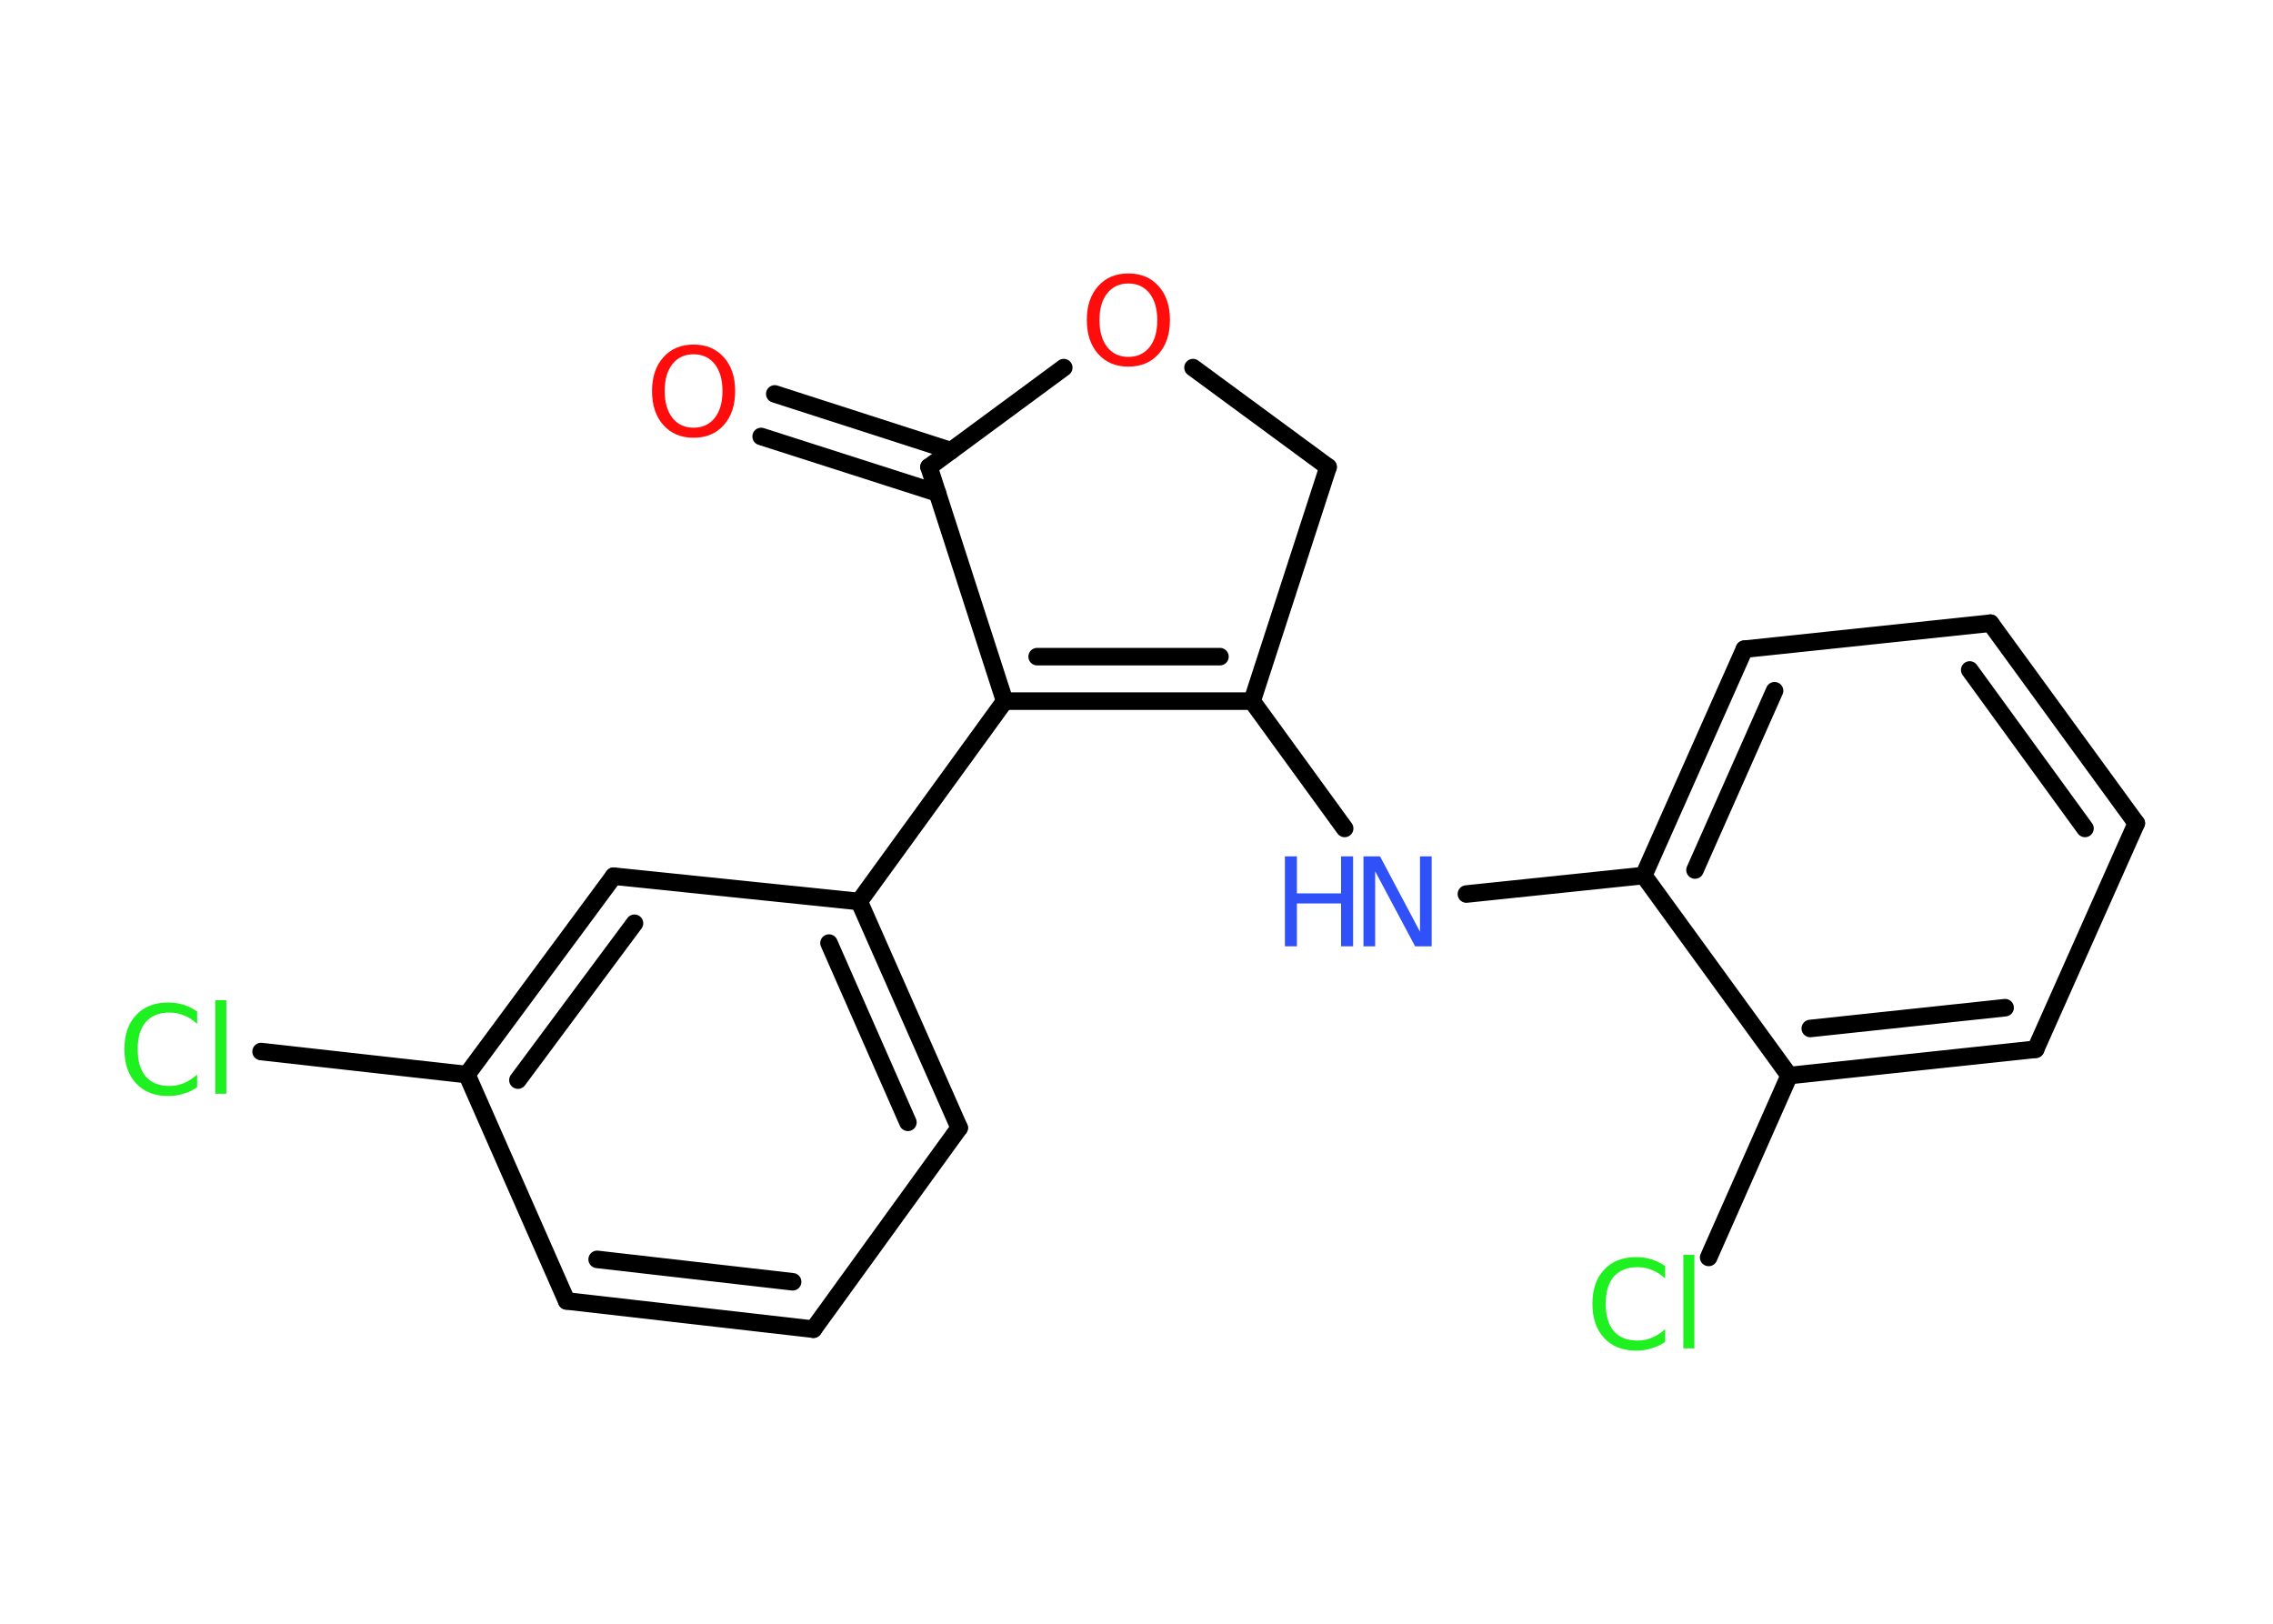 <?xml version='1.0' encoding='UTF-8'?>
<!DOCTYPE svg PUBLIC "-//W3C//DTD SVG 1.1//EN" "http://www.w3.org/Graphics/SVG/1.1/DTD/svg11.dtd">
<svg version='1.2' xmlns='http://www.w3.org/2000/svg' xmlns:xlink='http://www.w3.org/1999/xlink' width='70.0mm' height='50.0mm' viewBox='0 0 70.0 50.0'>
  <desc>Generated by the Chemistry Development Kit (http://github.com/cdk)</desc>
  <g stroke-linecap='round' stroke-linejoin='round' stroke='#000000' stroke-width='.54' fill='#1FF01F'>
    <rect x='.0' y='.0' width='70.0' height='50.0' fill='#FFFFFF' stroke='none'/>
    <g id='mol1' class='mol'>
      <g id='mol1bnd1' class='bond'>
        <line x1='23.86' y1='12.13' x2='29.29' y2='13.88'/>
        <line x1='23.44' y1='13.44' x2='28.87' y2='15.18'/>
      </g>
      <line id='mol1bnd2' class='bond' x1='28.61' y1='14.38' x2='32.76' y2='11.32'/>
      <line id='mol1bnd3' class='bond' x1='36.74' y1='11.32' x2='40.9' y2='14.38'/>
      <line id='mol1bnd4' class='bond' x1='40.9' y1='14.38' x2='38.56' y2='21.59'/>
      <line id='mol1bnd5' class='bond' x1='38.56' y1='21.59' x2='41.41' y2='25.51'/>
      <line id='mol1bnd6' class='bond' x1='45.16' y1='27.53' x2='50.62' y2='26.96'/>
      <g id='mol1bnd7' class='bond'>
        <line x1='53.72' y1='19.99' x2='50.62' y2='26.96'/>
        <line x1='54.65' y1='21.27' x2='52.2' y2='26.79'/>
      </g>
      <line id='mol1bnd8' class='bond' x1='53.72' y1='19.99' x2='61.3' y2='19.19'/>
      <g id='mol1bnd9' class='bond'>
        <line x1='65.79' y1='25.35' x2='61.3' y2='19.19'/>
        <line x1='64.21' y1='25.51' x2='60.66' y2='20.63'/>
      </g>
      <line id='mol1bnd10' class='bond' x1='65.79' y1='25.35' x2='62.69' y2='32.31'/>
      <g id='mol1bnd11' class='bond'>
        <line x1='55.1' y1='33.12' x2='62.69' y2='32.31'/>
        <line x1='55.75' y1='31.67' x2='61.75' y2='31.03'/>
      </g>
      <line id='mol1bnd12' class='bond' x1='50.62' y1='26.96' x2='55.1' y2='33.12'/>
      <line id='mol1bnd13' class='bond' x1='55.1' y1='33.12' x2='52.62' y2='38.72'/>
      <g id='mol1bnd14' class='bond'>
        <line x1='30.94' y1='21.59' x2='38.56' y2='21.59'/>
        <line x1='31.94' y1='20.22' x2='37.57' y2='20.22'/>
      </g>
      <line id='mol1bnd15' class='bond' x1='28.61' y1='14.38' x2='30.94' y2='21.59'/>
      <line id='mol1bnd16' class='bond' x1='30.94' y1='21.59' x2='26.46' y2='27.76'/>
      <g id='mol1bnd17' class='bond'>
        <line x1='29.54' y1='34.73' x2='26.46' y2='27.76'/>
        <line x1='27.96' y1='34.56' x2='25.53' y2='29.04'/>
      </g>
      <line id='mol1bnd18' class='bond' x1='29.54' y1='34.73' x2='25.05' y2='40.93'/>
      <g id='mol1bnd19' class='bond'>
        <line x1='17.45' y1='40.06' x2='25.05' y2='40.93'/>
        <line x1='18.39' y1='38.78' x2='24.41' y2='39.47'/>
      </g>
      <line id='mol1bnd20' class='bond' x1='17.45' y1='40.06' x2='14.38' y2='33.09'/>
      <line id='mol1bnd21' class='bond' x1='14.38' y1='33.09' x2='8.04' y2='32.38'/>
      <g id='mol1bnd22' class='bond'>
        <line x1='18.9' y1='26.98' x2='14.38' y2='33.09'/>
        <line x1='19.54' y1='28.43' x2='15.95' y2='33.26'/>
      </g>
      <line id='mol1bnd23' class='bond' x1='26.46' y1='27.76' x2='18.9' y2='26.98'/>
      <path id='mol1atm1' class='atom' d='M21.36 10.91q-.41 .0 -.65 .3q-.24 .3 -.24 .83q.0 .52 .24 .83q.24 .3 .65 .3q.41 .0 .65 -.3q.24 -.3 .24 -.83q.0 -.52 -.24 -.83q-.24 -.3 -.65 -.3zM21.36 10.61q.58 .0 .93 .39q.35 .39 .35 1.04q.0 .66 -.35 1.05q-.35 .39 -.93 .39q-.58 .0 -.93 -.39q-.35 -.39 -.35 -1.05q.0 -.65 .35 -1.04q.35 -.39 .93 -.39z' stroke='none' fill='#FF0D0D'/>
      <path id='mol1atm3' class='atom' d='M34.75 8.73q-.41 .0 -.65 .3q-.24 .3 -.24 .83q.0 .52 .24 .83q.24 .3 .65 .3q.41 .0 .65 -.3q.24 -.3 .24 -.83q.0 -.52 -.24 -.83q-.24 -.3 -.65 -.3zM34.75 8.42q.58 .0 .93 .39q.35 .39 .35 1.04q.0 .66 -.35 1.05q-.35 .39 -.93 .39q-.58 .0 -.93 -.39q-.35 -.39 -.35 -1.05q.0 -.65 .35 -1.04q.35 -.39 .93 -.39z' stroke='none' fill='#FF0D0D'/>
      <g id='mol1atm6' class='atom'>
        <path d='M42.0 26.37h.5l1.23 2.32v-2.32h.36v2.77h-.51l-1.23 -2.31v2.31h-.36v-2.77z' stroke='none' fill='#3050F8'/>
        <path d='M39.57 26.37h.37v1.14h1.36v-1.14h.37v2.77h-.37v-1.32h-1.36v1.32h-.37v-2.77z' stroke='none' fill='#3050F8'/>
      </g>
      <path id='mol1atm13' class='atom' d='M51.28 38.97v.4q-.19 -.18 -.4 -.26q-.21 -.09 -.45 -.09q-.47 .0 -.73 .29q-.25 .29 -.25 .84q.0 .55 .25 .84q.25 .29 .73 .29q.24 .0 .45 -.09q.21 -.09 .4 -.26v.39q-.2 .14 -.42 .2q-.22 .07 -.47 .07q-.63 .0 -.99 -.39q-.36 -.39 -.36 -1.05q.0 -.67 .36 -1.05q.36 -.39 .99 -.39q.25 .0 .47 .07q.22 .07 .41 .2zM51.84 38.64h.34v2.88h-.34v-2.88z' stroke='none'/>
      <path id='mol1atm20' class='atom' d='M6.07 31.13v.4q-.19 -.18 -.4 -.26q-.21 -.09 -.45 -.09q-.47 .0 -.73 .29q-.25 .29 -.25 .84q.0 .55 .25 .84q.25 .29 .73 .29q.24 .0 .45 -.09q.21 -.09 .4 -.26v.39q-.2 .14 -.42 .2q-.22 .07 -.47 .07q-.63 .0 -.99 -.39q-.36 -.39 -.36 -1.05q.0 -.67 .36 -1.05q.36 -.39 .99 -.39q.25 .0 .47 .07q.22 .07 .41 .2zM6.63 30.8h.34v2.88h-.34v-2.88z' stroke='none'/>
    </g>
  </g>
</svg>
